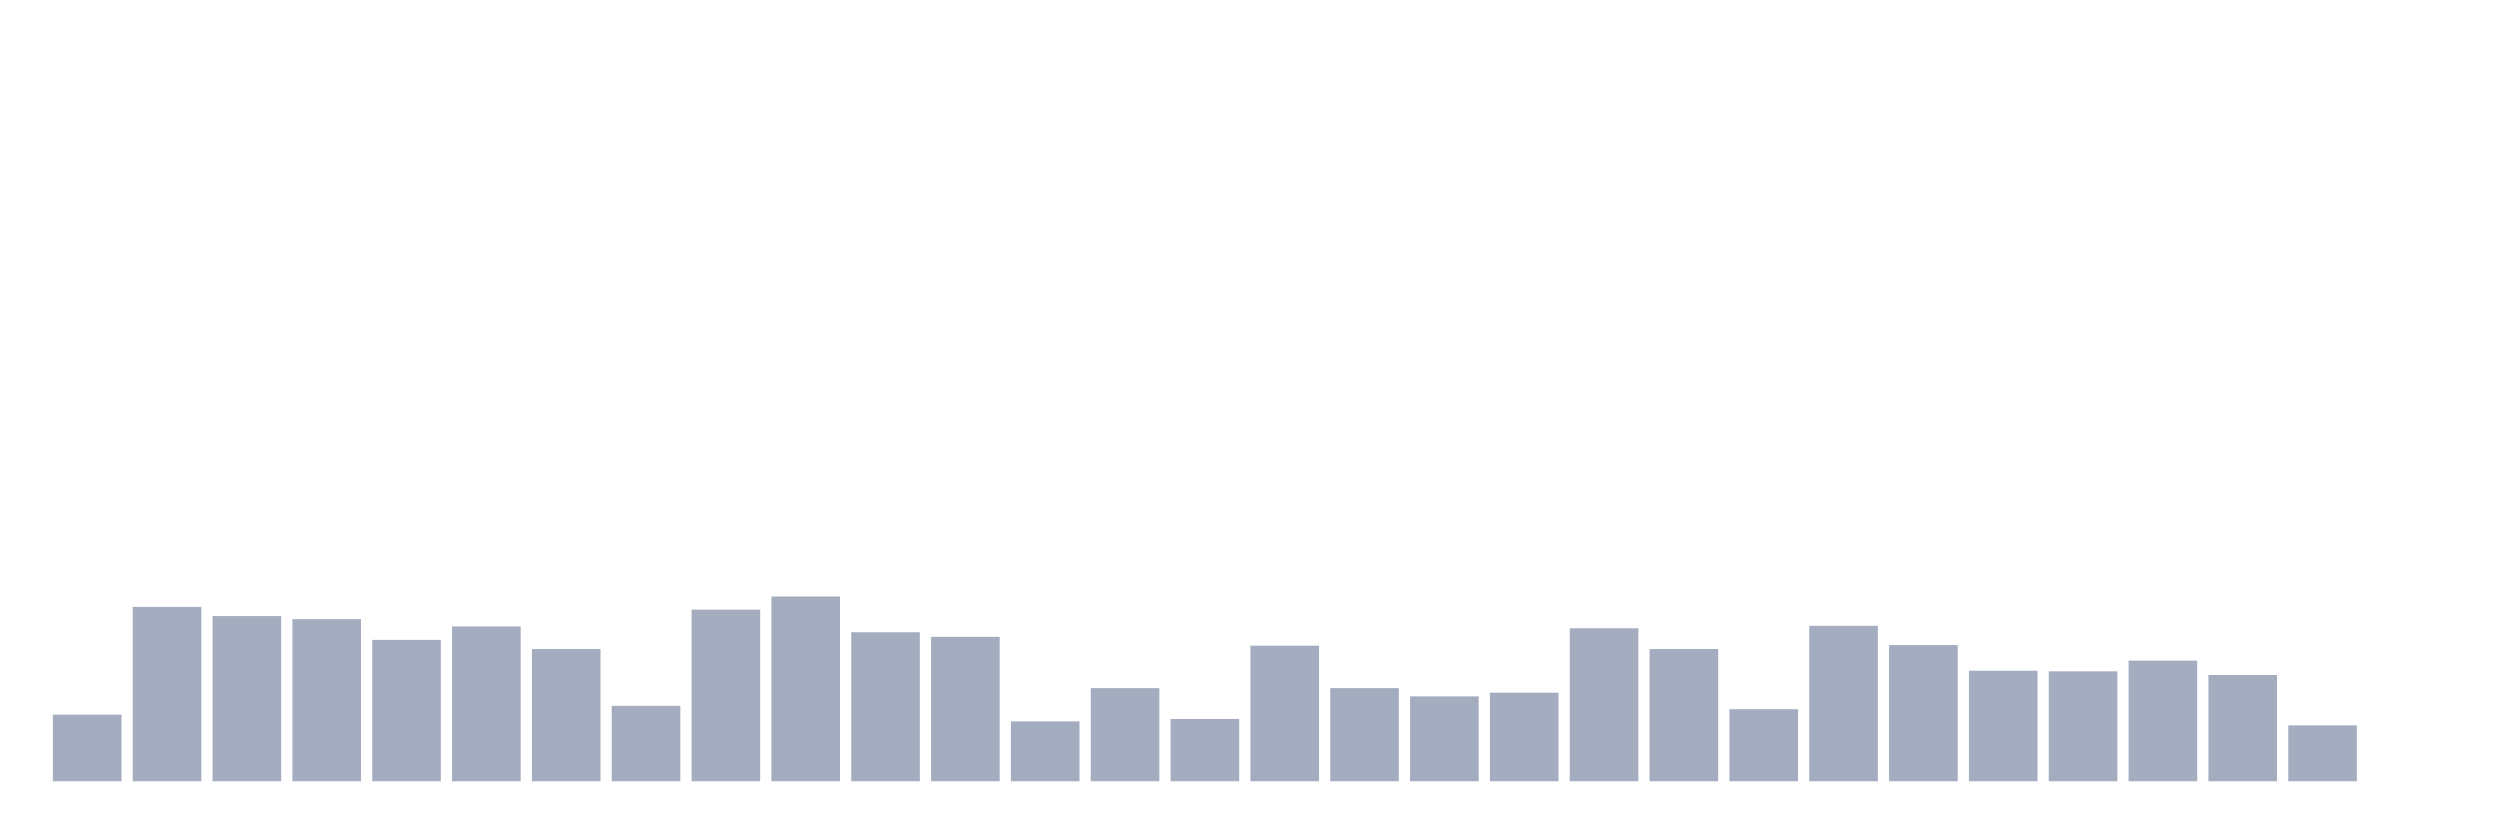 <svg xmlns="http://www.w3.org/2000/svg" viewBox="0 0 480 160"><g transform="translate(10,10)"><rect class="bar" x="0.153" width="13.175" y="127.219" height="12.781" fill="rgb(164,173,192)"></rect><rect class="bar" x="15.482" width="13.175" y="106.524" height="33.476" fill="rgb(164,173,192)"></rect><rect class="bar" x="30.81" width="13.175" y="108.283" height="31.717" fill="rgb(164,173,192)"></rect><rect class="bar" x="46.138" width="13.175" y="108.869" height="31.131" fill="rgb(164,173,192)"></rect><rect class="bar" x="61.466" width="13.175" y="112.856" height="27.144" fill="rgb(164,173,192)"></rect><rect class="bar" x="76.794" width="13.175" y="110.276" height="29.724" fill="rgb(164,173,192)"></rect><rect class="bar" x="92.123" width="13.175" y="114.615" height="25.385" fill="rgb(164,173,192)"></rect><rect class="bar" x="107.451" width="13.175" y="125.519" height="14.481" fill="rgb(164,173,192)"></rect><rect class="bar" x="122.779" width="13.175" y="107.052" height="32.948" fill="rgb(164,173,192)"></rect><rect class="bar" x="138.107" width="13.175" y="104.531" height="35.469" fill="rgb(164,173,192)"></rect><rect class="bar" x="153.436" width="13.175" y="111.39" height="28.61" fill="rgb(164,173,192)"></rect><rect class="bar" x="168.764" width="13.175" y="112.27" height="27.73" fill="rgb(164,173,192)"></rect><rect class="bar" x="184.092" width="13.175" y="128.509" height="11.491" fill="rgb(164,173,192)"></rect><rect class="bar" x="199.42" width="13.175" y="122.119" height="17.881" fill="rgb(164,173,192)"></rect><rect class="bar" x="214.748" width="13.175" y="128.04" height="11.96" fill="rgb(164,173,192)"></rect><rect class="bar" x="230.077" width="13.175" y="113.97" height="26.03" fill="rgb(164,173,192)"></rect><rect class="bar" x="245.405" width="13.175" y="122.119" height="17.881" fill="rgb(164,173,192)"></rect><rect class="bar" x="260.733" width="13.175" y="123.702" height="16.298" fill="rgb(164,173,192)"></rect><rect class="bar" x="276.061" width="13.175" y="122.998" height="17.002" fill="rgb(164,173,192)"></rect><rect class="bar" x="291.39" width="13.175" y="110.628" height="29.372" fill="rgb(164,173,192)"></rect><rect class="bar" x="306.718" width="13.175" y="114.615" height="25.385" fill="rgb(164,173,192)"></rect><rect class="bar" x="322.046" width="13.175" y="126.164" height="13.836" fill="rgb(164,173,192)"></rect><rect class="bar" x="337.374" width="13.175" y="110.159" height="29.841" fill="rgb(164,173,192)"></rect><rect class="bar" x="352.702" width="13.175" y="113.853" height="26.147" fill="rgb(164,173,192)"></rect><rect class="bar" x="368.031" width="13.175" y="118.777" height="21.223" fill="rgb(164,173,192)"></rect><rect class="bar" x="383.359" width="13.175" y="118.894" height="21.106" fill="rgb(164,173,192)"></rect><rect class="bar" x="398.687" width="13.175" y="116.843" height="23.157" fill="rgb(164,173,192)"></rect><rect class="bar" x="414.015" width="13.175" y="119.598" height="20.402" fill="rgb(164,173,192)"></rect><rect class="bar" x="429.344" width="13.175" y="129.271" height="10.729" fill="rgb(164,173,192)"></rect><rect class="bar" x="444.672" width="13.175" y="140" height="0" fill="rgb(164,173,192)"></rect></g></svg>